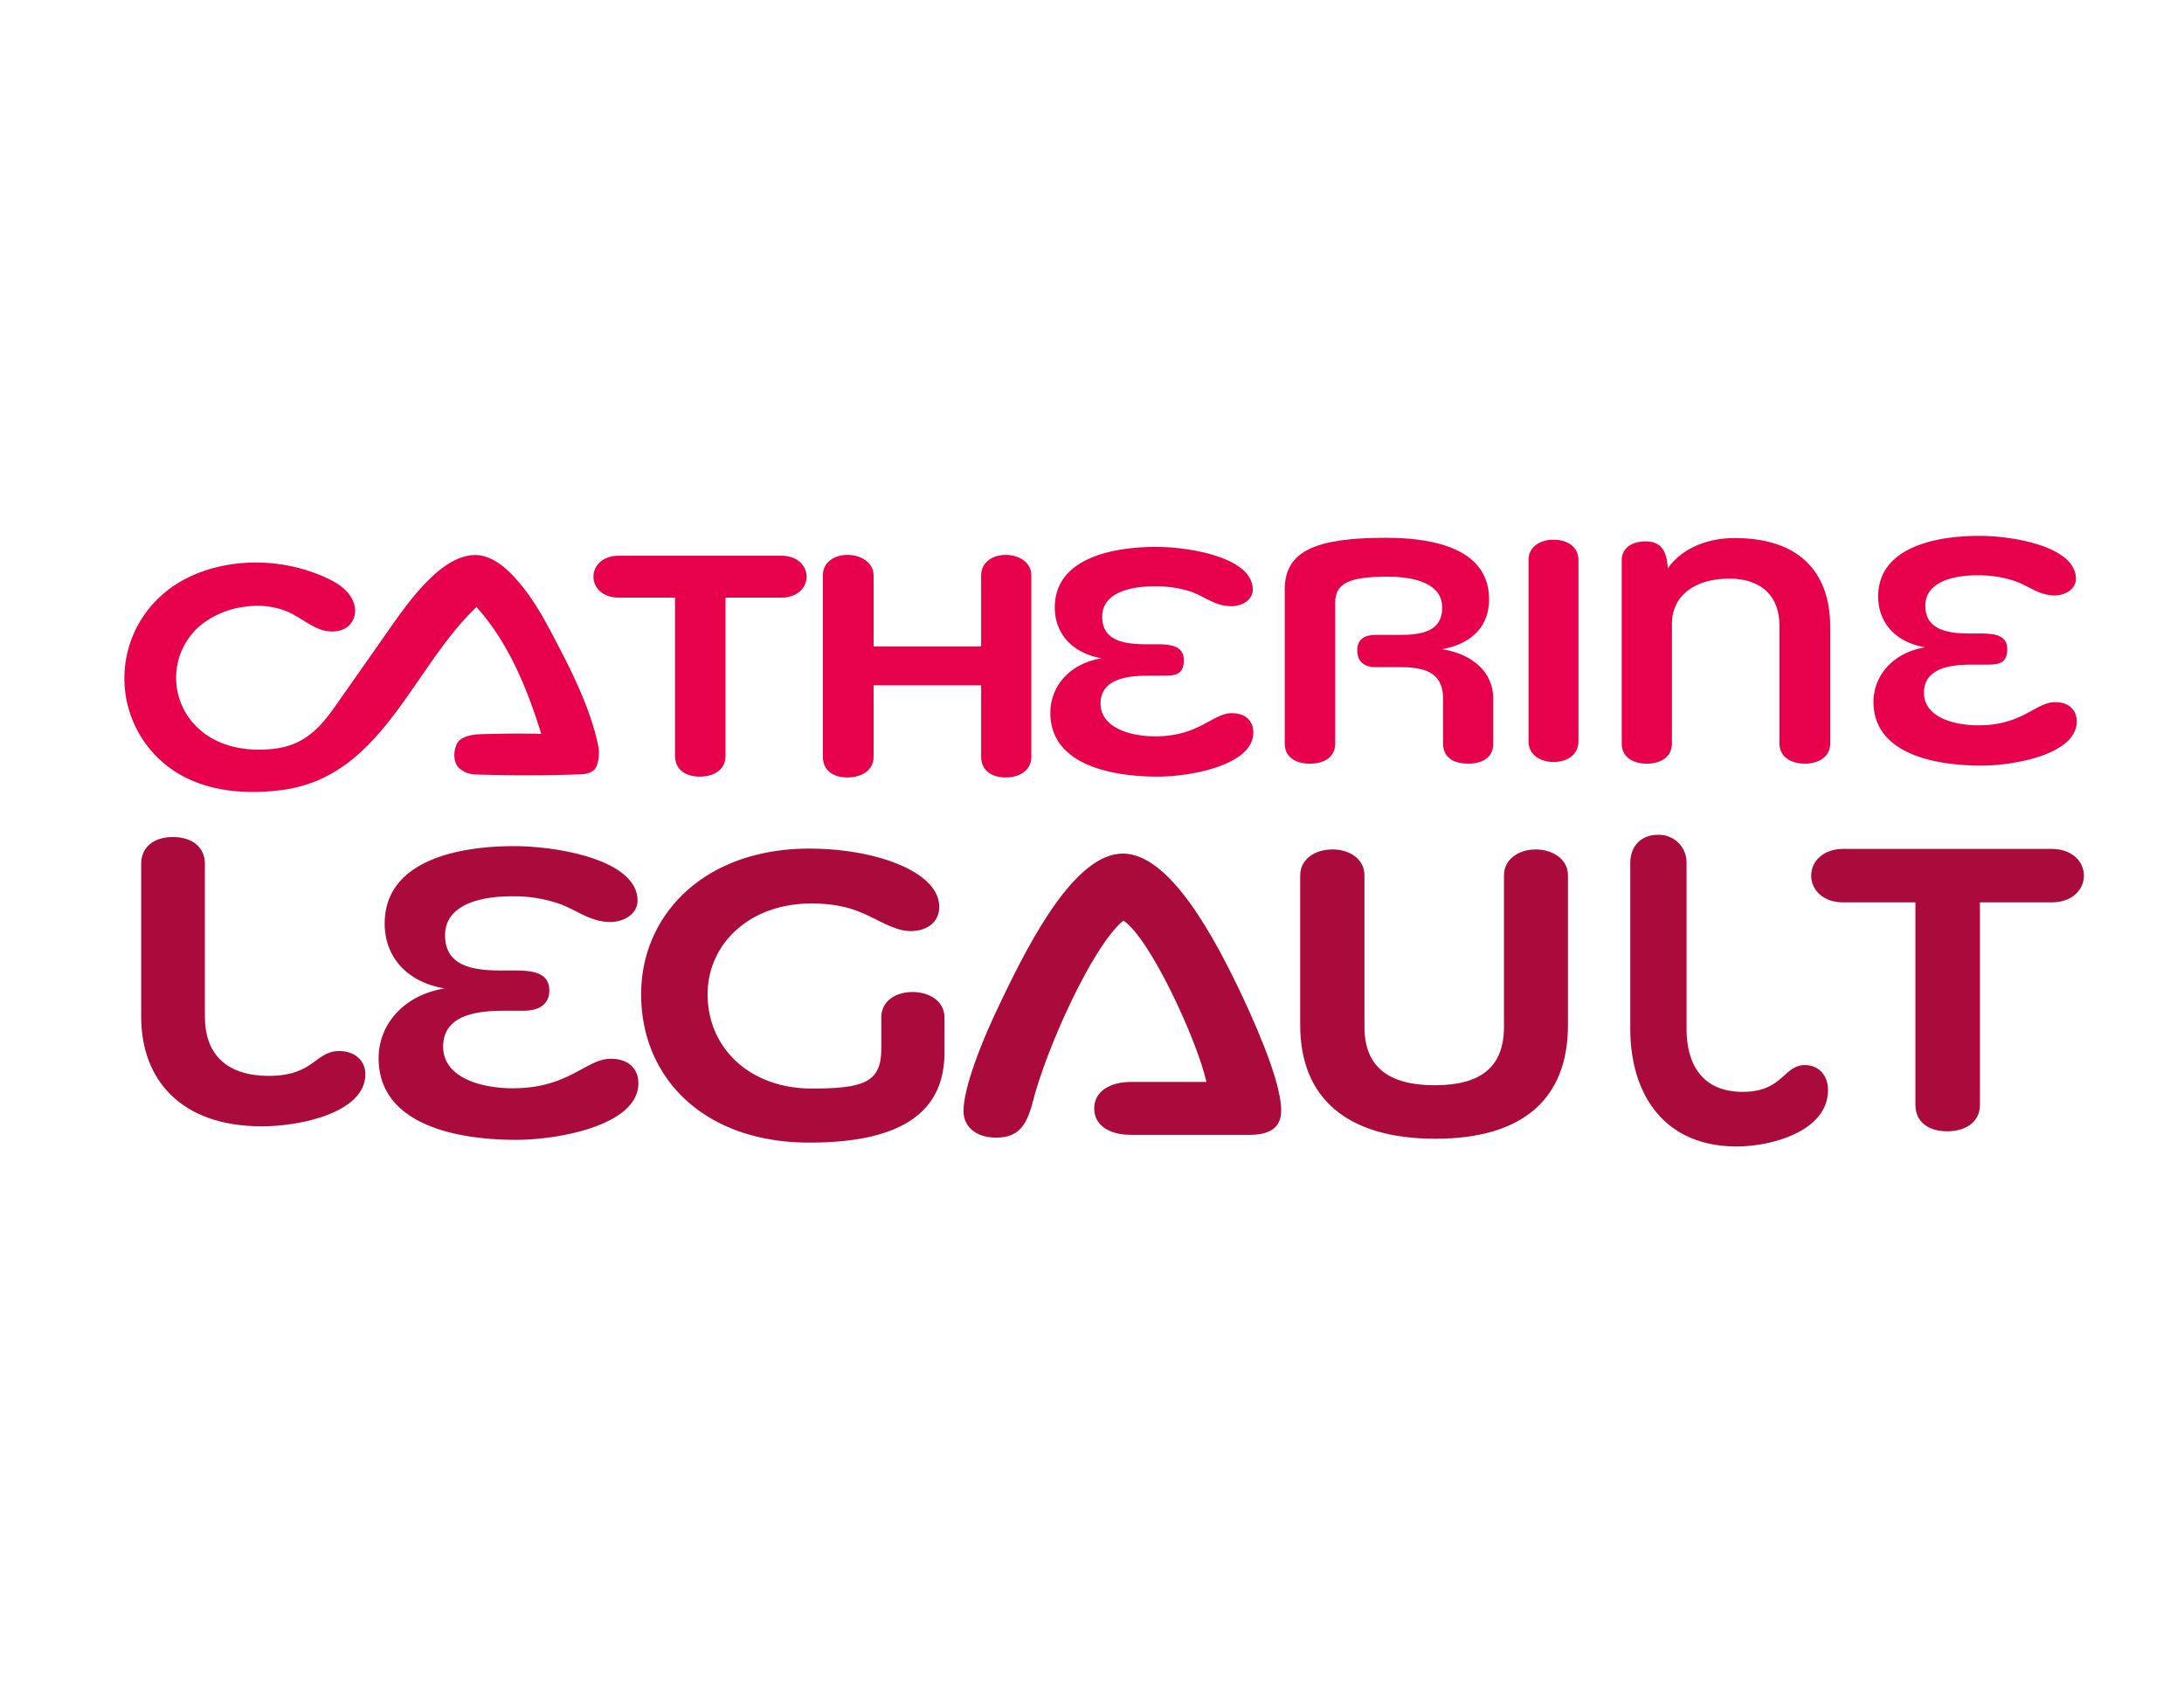 <svg height="8.5in" viewBox="0 0 792 612" width="11in" xmlns="http://www.w3.org/2000/svg"><path d="m694.6 327.2h-26.2c-7.1 0-11.6-4.4-11.6-9.7s4.5-9.7 11.6-9.7h75.6c7.2 0 11.7 4.4 11.7 9.7s-4.5 9.7-11.7 9.7h-26v73.4c0 6.4-5.4 9.6-11.9 9.6s-11.5-3.2-11.5-9.6z" fill="#ab0a3d"/><path d="m591.2 313c0-5.9 3.6-10.3 10.1-10.3a10 10 0 0 1 10.3 10.3v59.9c0 13.3 5.9 23 20.4 23s14.8-9.7 22.5-9.7c5.3 0 8.4 4 8.4 9 0 15.1-20.7 20.5-33.1 20.5-26.1 0-38.6-18.6-38.6-42.8z" fill="#ab0a3d"/><path d="m545.4 317.4c0-5.9 5.4-9.4 11.5-9.4s11.7 3.5 11.7 9.4v54.3c0 26.4-16 41.2-48.1 41.2s-49-14.8-49-41.2v-54.3c0-5.9 5.4-9.4 11.7-9.4s11.6 3.5 11.6 9.4v54.9c0 14.6 8.8 21.2 25.5 21.2s25.1-6.6 25.1-21.2z" fill="#ab0a3d"/><path d="m410.3 411.5c-8.3 0-13.5-3.6-13.5-9.6s5.4-9.6 13.5-9.6h27.2c-3.4-15.1-20.3-51.9-30.1-58.5-11.1 8.9-28.2 46.8-33 66.2-2.2 8.2-5.2 12.5-13.1 12.5s-11.9-4.4-11.9-9.6c0-8.2 6.1-24.6 14.4-41.5 10.2-21.2 26.3-51.9 43.4-51.9s33.4 30.7 43.4 51.9c7.9 16.9 14 32.8 14 41.2 0 5.3-2.8 8.9-11.6 8.9z" fill="#ab0a3d"/><path d="m342.5 381.6c0 20.9-14.5 32.7-49 32.7-38.2 0-61-23.4-61-53.8 0-28.7 22.8-52.8 61-52.8 24.1 0 47.1 8.4 47.1 21.1 0 5.5-4.3 8.8-10.4 8.8a15 15 0 0 1 -4.7-.8c-9.3-3-14.2-9.2-31.2-9.2-23 0-37.7 15.1-37.7 32.9 0 19.6 15.4 34.2 37.8 34.2 19.4 0 25.2-2.5 25.2-14.6v-11.2c0-5.9 5.2-9.2 11.3-9.2s11.6 3.3 11.6 9.2z" fill="#ab0a3d"/><path d="m182.5 366.5c-10.4 0-21.8 1.9-21.8 13s13.4 15.1 25.3 15.1c20.4 0 26.5-10.7 35.5-10.7 6.6 0 10 3.8 10 8.9 0 15.2-28.9 20.5-44.3 20.5-22.8 0-49.9-6-49.9-29.6 0-12 8.8-22.8 23.9-25.3-14.4-2.5-21.7-12.1-21.7-23.5 0-22.3 25.3-28.1 47-28.1 14.9 0 44.7 4.7 44.7 19.8 0 4.6-4.7 7.7-9.9 7.7-7.3 0-12.2-4.4-18.5-6.6a50.3 50.3 0 0 0 -17.4-2.7c-10.9 0-24 2.9-24 14.1s10 12.8 20.4 12.8h4.9c6.1 0 12.5.6 12.5 7.2 0 5-3.6 7.4-9.5 7.4z" fill="#ab0a3d"/><path d="m51.2 313.1c0-5.5 4.1-9.6 11.5-9.6s11.6 4.1 11.6 9.6v55.6c0 12.4 6.7 21.4 23.2 21.4s16.7-9 25.5-9c5.9 0 9.5 3.7 9.5 8.4 0 13.9-23.5 18.9-37.5 18.9-29.7 0-43.8-17.2-43.8-39.7z" fill="#ab0a3d"/><g fill="#e7004c"><path d="m714.8 241c-8.1 0-17.1 1.5-17.1 10.2s10.5 11.8 19.8 11.8c16 0 20.7-8.4 27.8-8.4 5.1 0 7.8 3 7.8 7 0 11.9-22.6 16-34.6 16-17.9 0-39.1-4.7-39.1-23.1 0-9.4 6.9-17.8 18.7-19.8-11.2-1.9-17-9.4-17-18.4 0-17.4 19.8-22 36.8-22 11.6 0 34.9 3.7 34.9 15.6 0 3.5-3.6 6-7.7 6-5.7 0-9.5-3.5-14.4-5.2a41.4 41.4 0 0 0 -13.7-2.1c-8.5 0-18.8 2.3-18.8 11s7.9 10.1 16 10.1h3.8c4.8 0 9.9.4 9.9 5.6s-2.9 5.7-7.5 5.7z"/><path d="m645.3 226.8c0-10.1-6-17-18.2-17s-20.8 5.9-20.8 16.5v43.3c0 5-4.2 7.3-9.1 7.3s-9.1-2.3-9.1-7.3v-66.5c0-4.3 3.6-6.8 8.7-6.8s7.7 2.9 8 9.8c4.3-6.3 12.9-11 24.3-11 22.7 0 34.6 11.7 34.6 32.2v42.3c0 4.9-4.3 7.3-9.2 7.3s-9.2-2.4-9.2-7.3z"/><path d="m554.3 203c0-4.6 4-7.3 9.1-7.3s9 2.7 9 7.3v65.8c0 5-4.3 7.5-9 7.5s-9.1-2.5-9.1-7.5z"/><path d="m523.3 253.2c0-10-7.7-11.3-15.8-11.3h-8.6c-4.1 0-6.7-1.9-6.7-6.1s2.9-5.6 6.7-5.6h9c8.3 0 15.1-1.6 15.1-9.9s-9-11.2-19.8-11.2c-14.3 0-19 2.5-19 9.5v51c0 4.7-3.7 7.3-9.2 7.3s-9.1-2.6-9.1-7.3v-55.9c0-14.2 11.8-18.7 36.8-18.7 18.8 0 37.3 4.7 37.3 22.3 0 9-5.3 15.9-17 18.1 11.3 1.8 18.5 8.6 18.5 17.8v16.5c0 4.8-3.7 7.2-9.1 7.2s-9.1-2.4-9.1-7.3z"/><path d="m416.2 245c-8.1 0-17.1 1.5-17.1 10.1s10.5 11.9 19.8 11.9c16 0 20.8-8.4 27.8-8.4 5.2 0 7.8 3 7.8 7 0 11.8-22.6 16-34.6 16-17.8 0-39-4.7-39-23.1 0-9.5 6.8-17.9 18.6-19.8-11.2-2-17-9.5-17-18.4 0-17.4 19.8-22 36.8-22 11.7 0 35 3.7 35 15.5 0 3.6-3.7 6-7.8 6-5.7 0-9.5-3.4-14.4-5.2a41.1 41.1 0 0 0 -13.6-2c-8.6 0-18.8 2.3-18.8 11s7.8 10 16 10h3.8c4.7 0 9.8.5 9.8 5.7s-2.8 5.7-7.5 5.7z"/><path d="m355.8 248.5h-39v25.9c0 4.9-4.3 7.5-9.5 7.5s-8.9-2.6-8.9-7.5v-65.8c0-4.6 4-7.4 8.9-7.4s9.5 2.8 9.5 7.4v25.8h39v-25.8c0-4.6 4-7.4 8.9-7.4s9.3 2.8 9.3 7.4v65.8c0 4.9-4.2 7.5-9.3 7.5s-8.9-2.6-8.9-7.5z"/><path d="m244.8 216.7h-20.5c-5.6 0-9.1-3.5-9.1-7.6s3.5-7.6 9.1-7.6h59.1c5.6 0 9.1 3.5 9.1 7.6s-3.5 7.6-9.1 7.6h-20.3v57.4c0 5-4.2 7.5-9.3 7.5s-9-2.5-9-7.5z"/><path d="m206.4 241.9c-1.4-2.9-2.9-5.7-4.4-8.6-4.7-9.1-9.6-18.2-16.9-25.5-3-3-6.7-5.7-10.9-6.4-5.9-.9-11.7 2.6-16.2 6.5-7 6.2-12.4 13.9-17.7 21.5l-19.1 27.2c-5.8 8.2-11.6 13.7-21.8 14.9s-20.7-.8-27.9-7.8a24.9 24.9 0 0 1 .9-36.7 31.8 31.8 0 0 1 16.4-7 29.4 29.4 0 0 1 15.8 1.9c3.8 1.8 7.1 4.5 11 6.1s8.9 1.4 11.5-1.8 1.9-7.3-.2-10.3-5.5-5-8.8-6.5a61.8 61.8 0 0 0 -33.4-4.9c-9.4 1.3-18.7 4.8-25.8 11.1a40.3 40.3 0 0 0 4.8 64.3c11.4 7.2 25.6 8.3 38.9 6.5 36-4.9 46.8-44.1 70.2-66.3 11.6 12.9 18.3 29.4 23.5 46-7.2-.2-14.3-.1-21.5.1-2.8.1-5.8.4-8 2.1s-3.1 7.8-.2 10.3 5.6 2.2 8.6 2.3c11.4.3 22.8.3 34.2-.1 2.1 0 4.4-.2 6-1.6s2.2-5.9 1.5-9c-2.1-9.9-6.1-19.2-10.5-28.3z"/></g></svg>